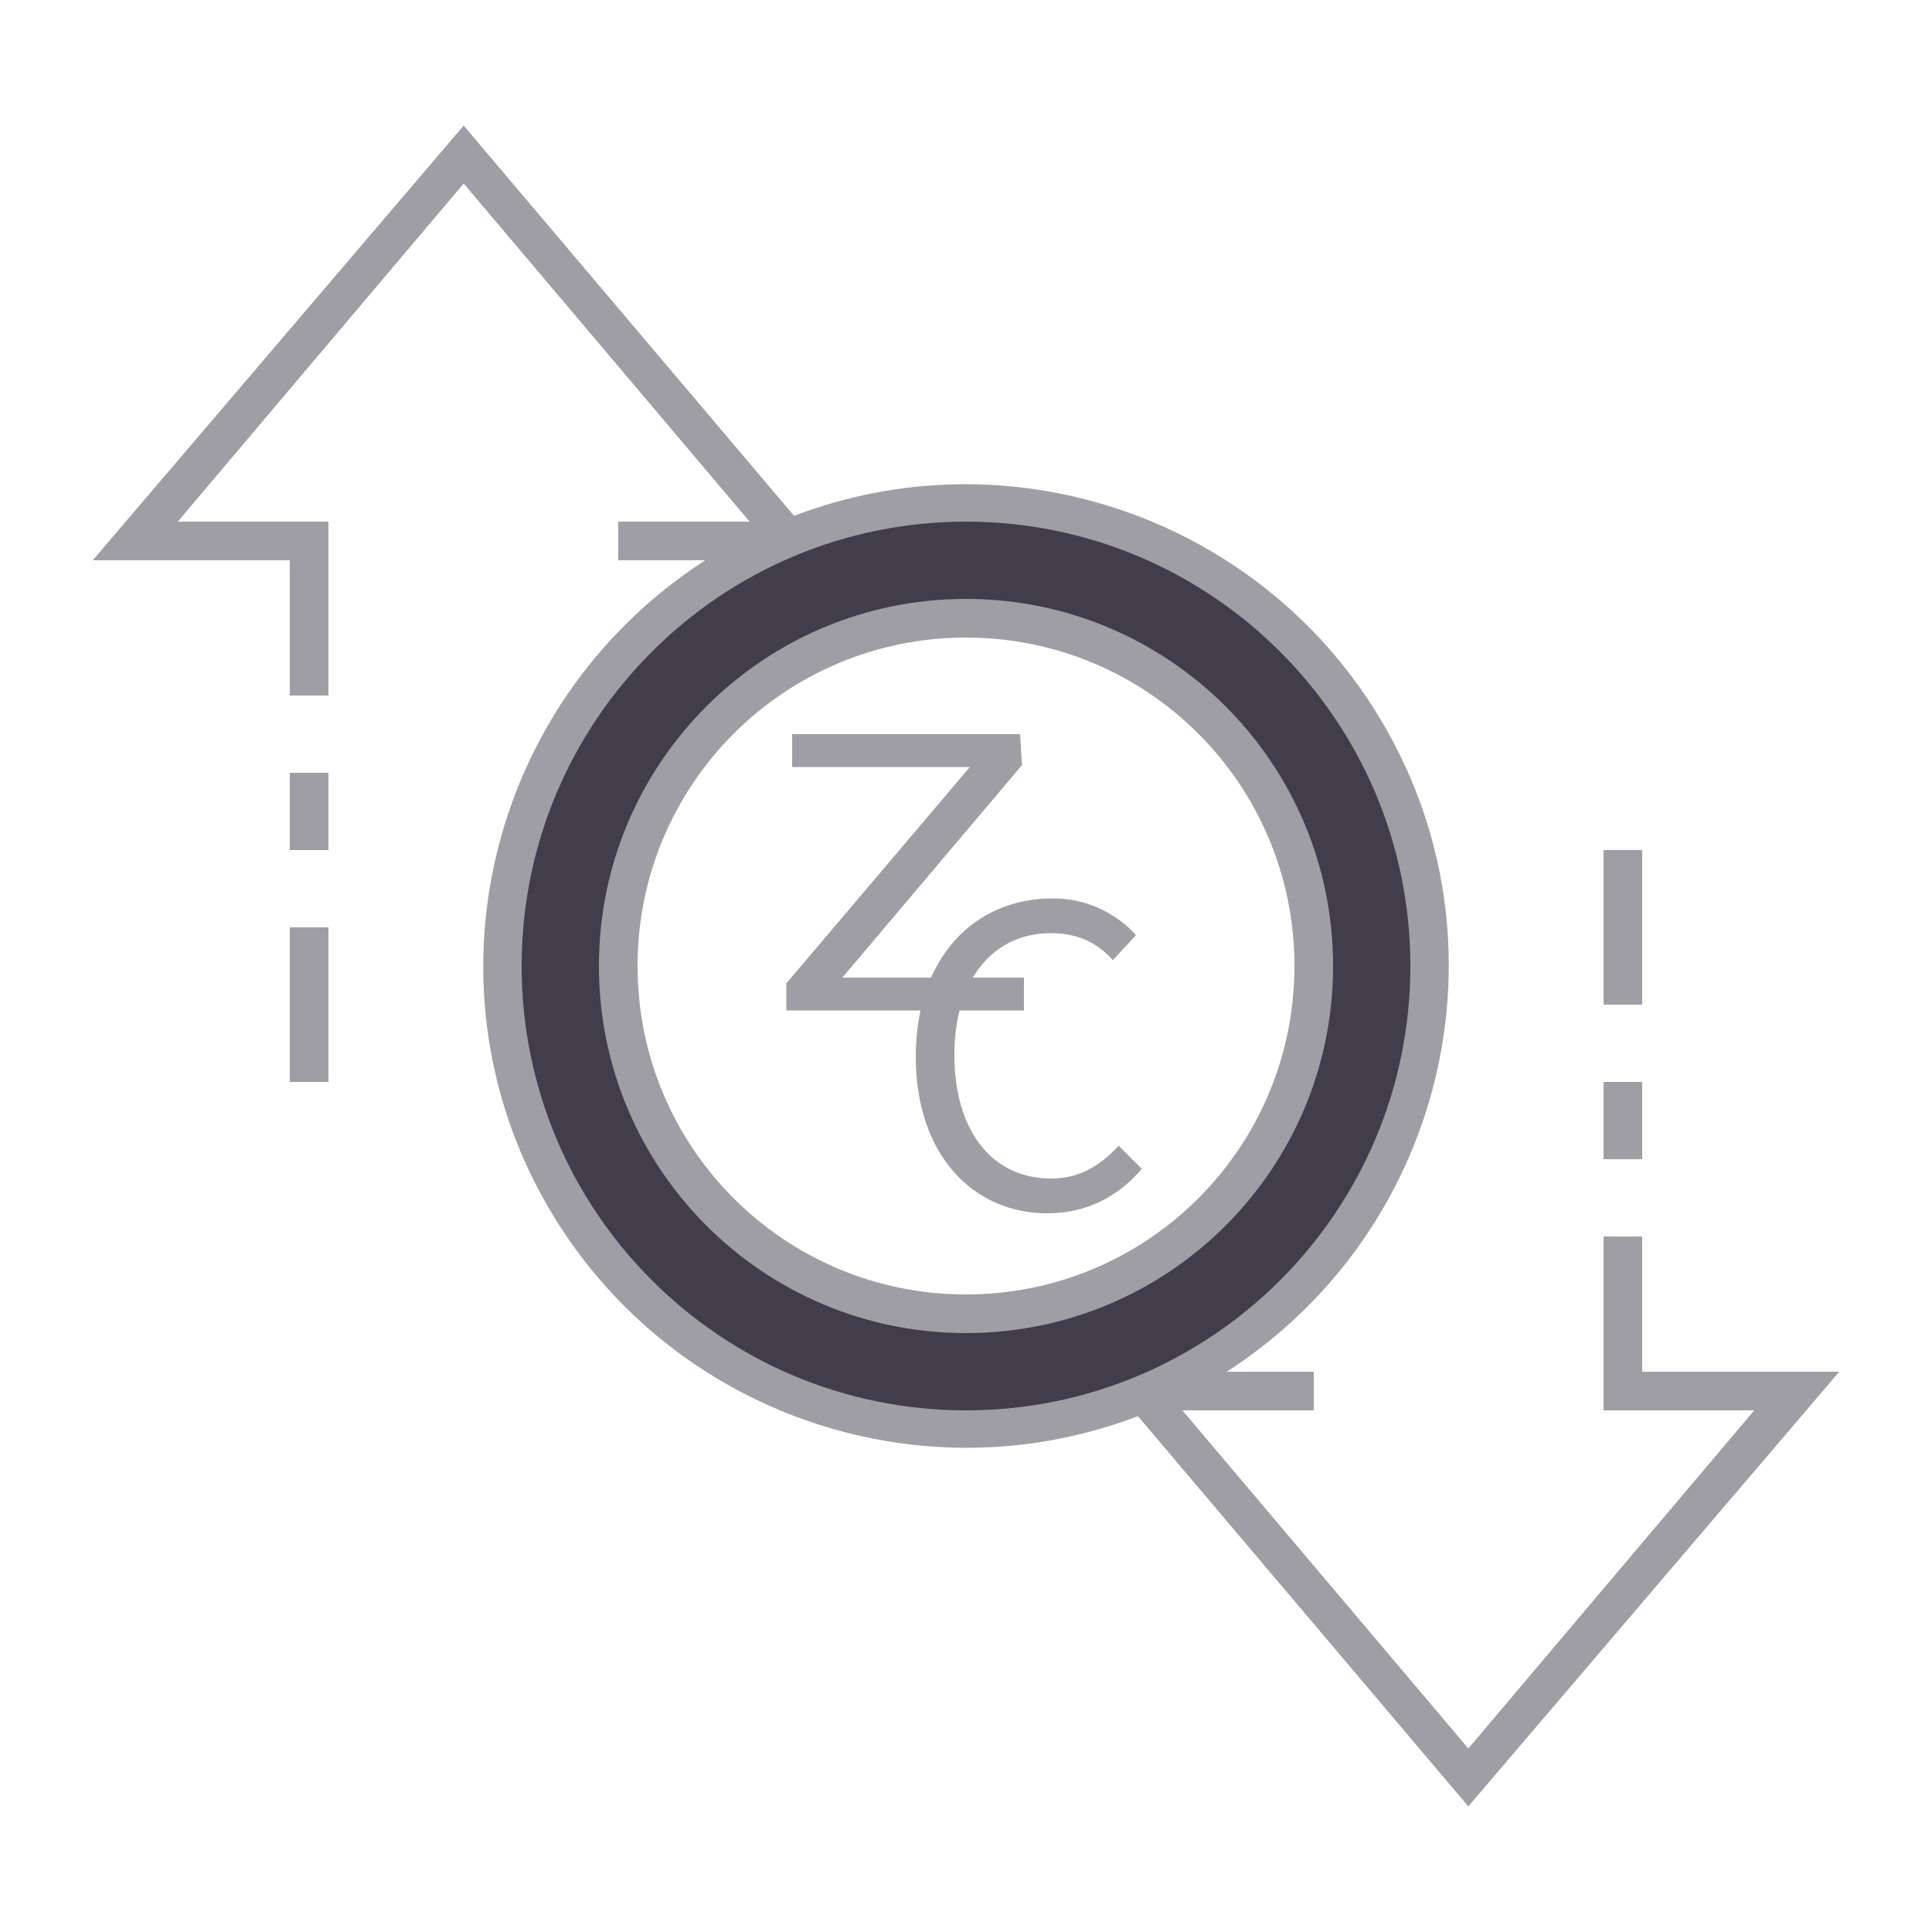 <?xml version="1.0" encoding="utf-8"?>
<!-- Generator: Adobe Illustrator 24.1.3, SVG Export Plug-In . SVG Version: 6.00 Build 0)  -->
<svg version="1.1" id="ic_empty_Dark_zterra_credit"
	 xmlns="http://www.w3.org/2000/svg" xmlns:xlink="http://www.w3.org/1999/xlink" x="0px" y="0px" viewBox="0 0 100 100"
	 style="enable-background:new 0 0 100 100;" xml:space="preserve">
<style type="text/css">
	.st0{fill:#413D4A;}
	.st1{fill:#A09EA5;}
	.st2{fill:none;}
</style>
<g id="Group_9081">
	<path id="Path_19026" class="st0" d="M50,26c-13.3,0-24,10.7-24,24s10.7,24,24,24s24-10.7,24-24S63.3,26,50,26z M50,68
		c-9.9,0-18-8.1-18-18s8.1-18,18-18s18,8.1,18,18S59.9,68,50,68z"/>
	<g id="Group_9080">
		<g id="Group_9078">
			<path id="Path_19027" class="st1" d="M50,31c-10.5,0-19,8.5-19,19s8.5,19,19,19s19-8.5,19-19C69,39.5,60.5,31,50,31z M50,67
				c-9.4,0-17-7.6-17-17s7.6-17,17-17s17,7.6,17,17C67,59.4,59.4,67,50,67z"/>
			<path id="Rectangle_4744" class="st1" d="M83,56h2v4h-2V56z"/>
			<path id="Rectangle_4745" class="st1" d="M83,44h2v8h-2V44z"/>
			<path id="Rectangle_4746" class="st1" d="M15,48h2v8h-2V48z"/>
			<path id="Rectangle_4747" class="st1" d="M15,40h2v4h-2V40z"/>
			<path id="Path_19028" class="st1" d="M95.2,71H85v-7h-2v9h7.8L76,90.5L61.2,73H68v-2h-4.5c11.6-7.5,15-22.9,7.5-34.5
				c-6.4-9.9-18.9-14-29.9-9.8L24,6.5L4.8,29H15v7h2v-9H9.2L24,9.5L38.8,27H32v2h4.5c-11.6,7.5-15,22.9-7.5,34.5
				c6.4,9.9,18.9,14,29.9,9.8L76,93.5L95.2,71z M27,50c0-12.7,10.3-23,23-23s23,10.3,23,23S62.7,73,50,73C37.3,73,27,62.7,27,50z"/>
		</g>
		<g id="Group_9079">
			<path id="Path_19030" class="st1" d="M52.8,38H41v1.7h9.2l-9.5,11.2v1.4H53v-1.7l-9.4,0l9.3-11L52.8,38z"/>
			<g>
				<g>
					<path class="st1" d="M47.4,54.7c0-5.1,3-8.2,7.1-8.2c1.9,0,3.4,0.9,4.3,1.9l-1.2,1.3c-0.8-0.9-1.8-1.4-3.2-1.4
						c-3,0-5,2.4-5,6.3c0,4,2,6.4,5,6.4c1.4,0,2.5-0.6,3.5-1.7l1.2,1.2c-1.2,1.4-2.8,2.3-4.9,2.3C50.4,62.8,47.4,59.8,47.4,54.7z"/>
				</g>
			</g>
		</g>
	</g>
</g>
<path id="Rectangle_4748" class="st2" d="M0,0h100v100H0V0z"/>
</svg>

